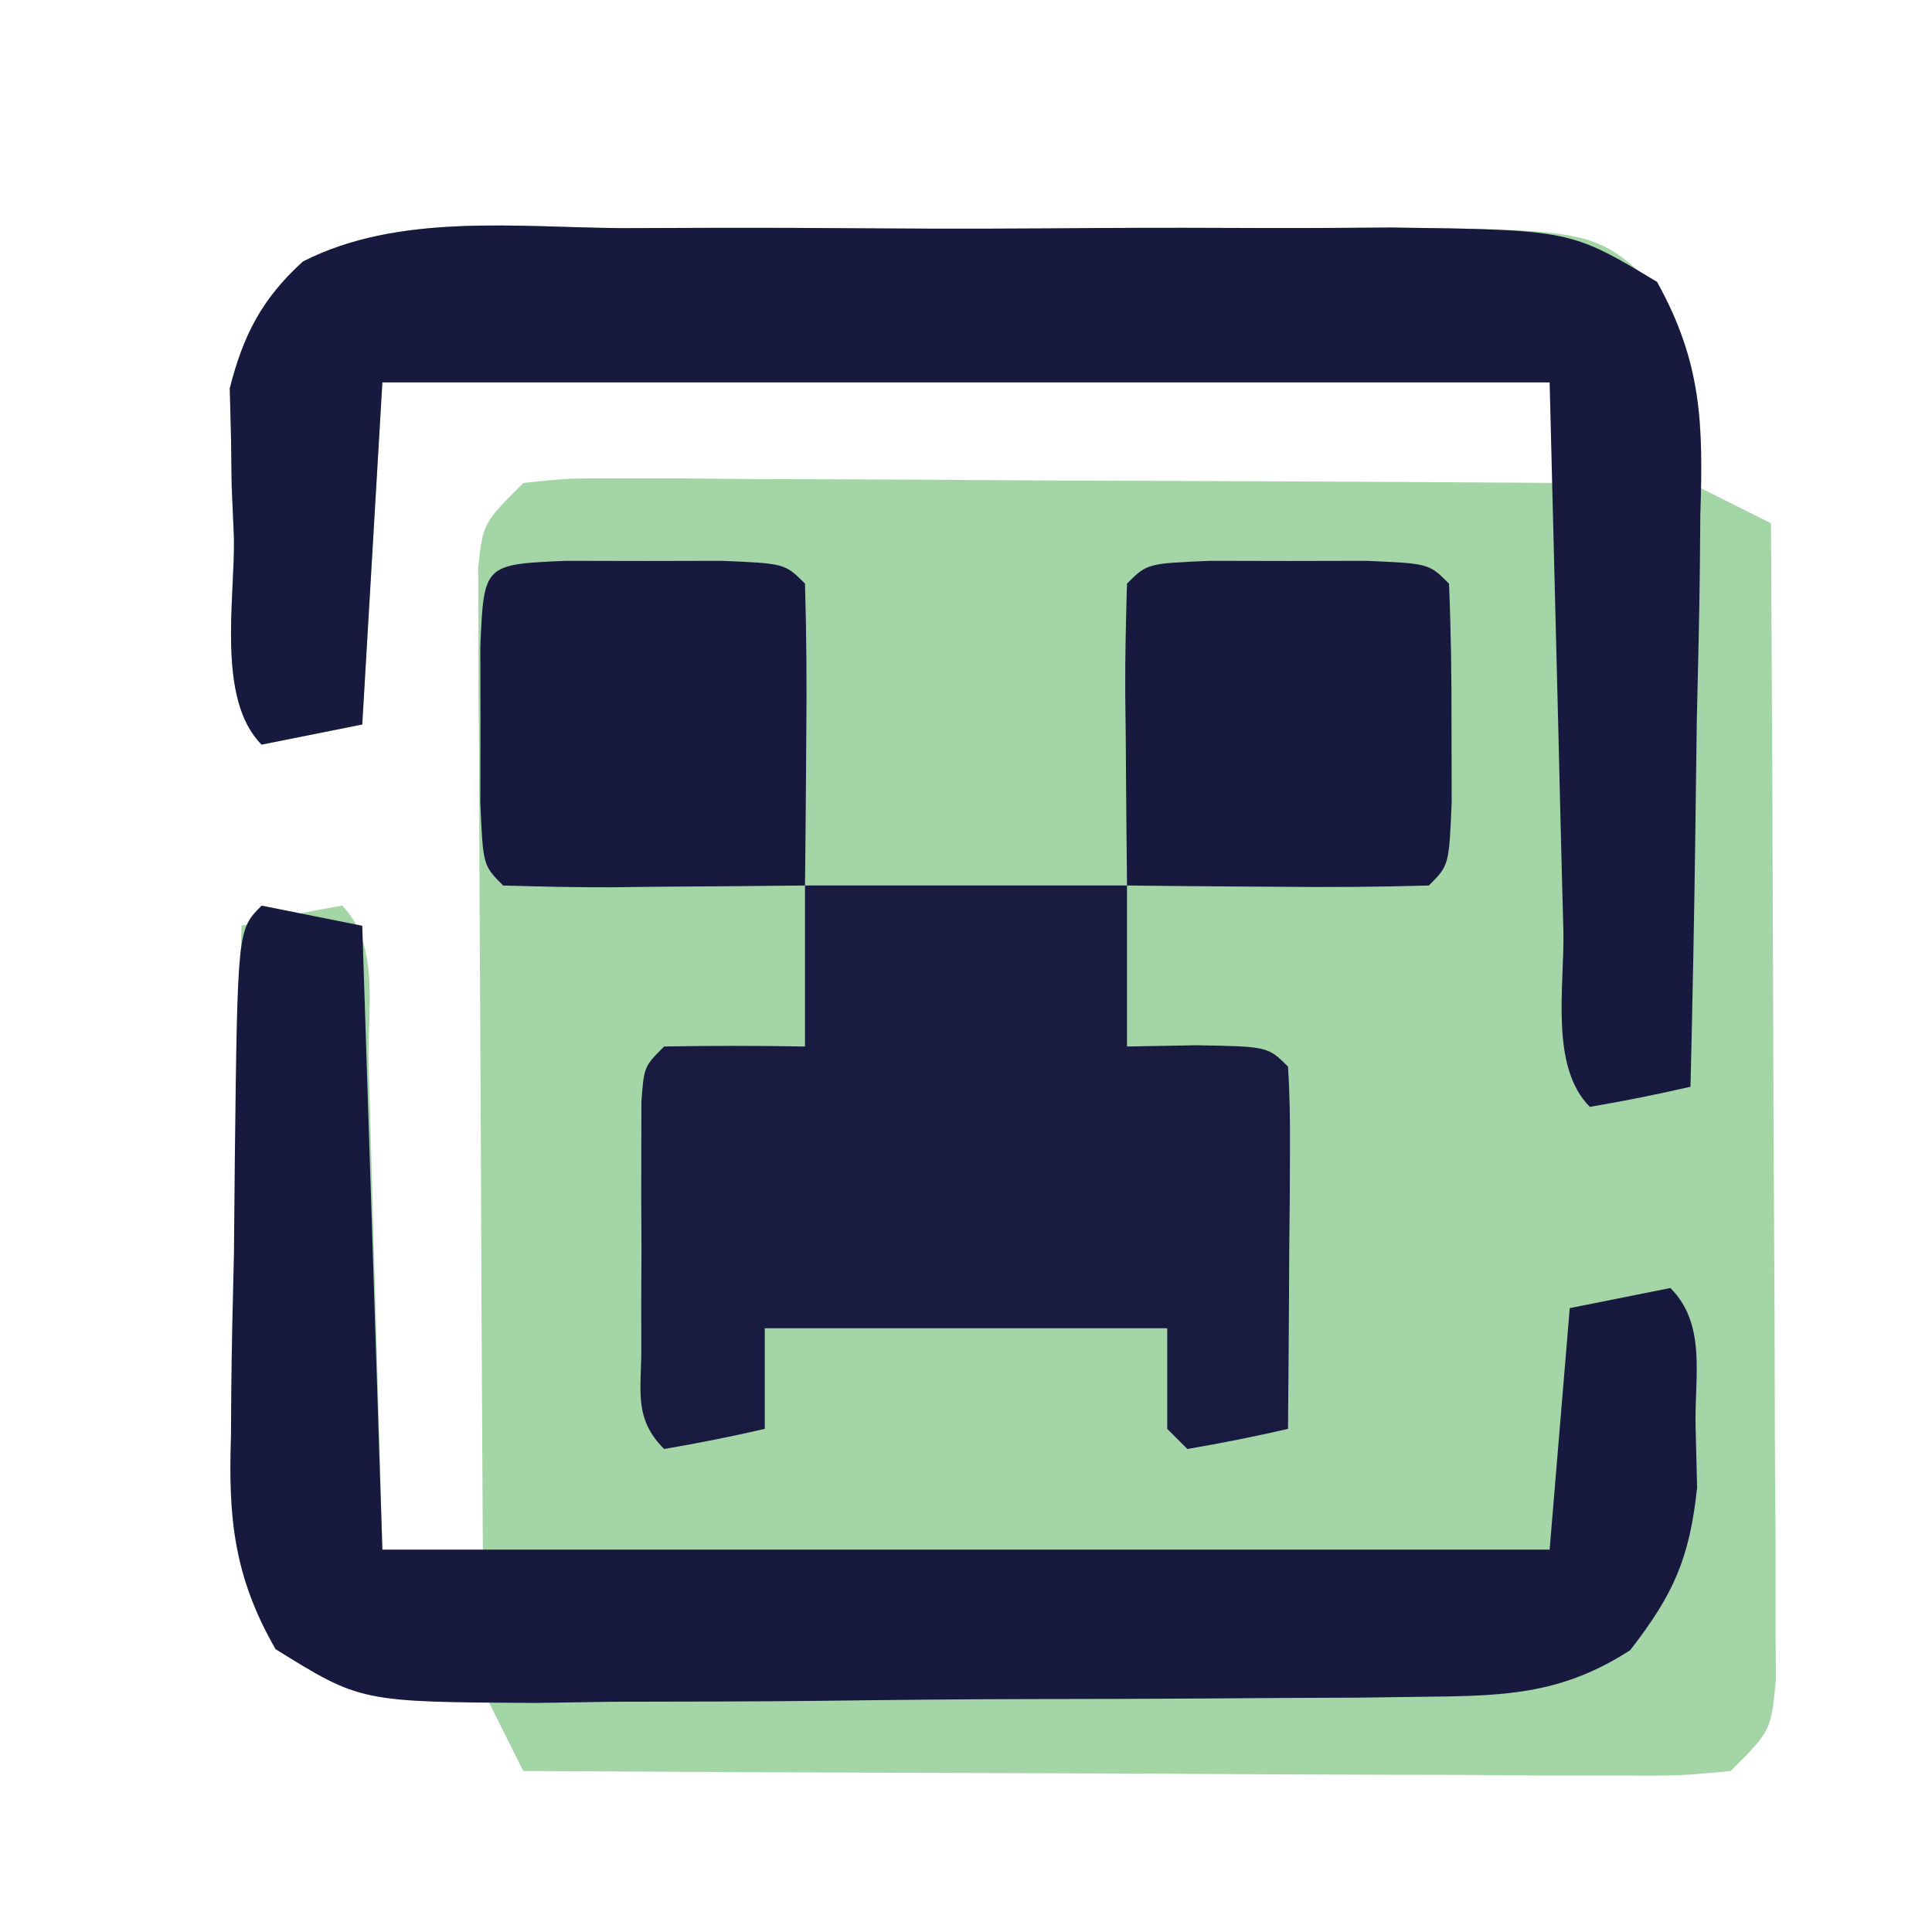 <?xml version="1.0" encoding="UTF-8"?>
<svg version="1.1" xmlns="http://www.w3.org/2000/svg" width="96" height="96">
<path d="M0 0 C1.371 -0.003 2.742 -0.008 4.113 -0.014 C6.981 -0.022 9.849 -0.011 12.717 0.012 C16.386 0.041 20.053 0.024 23.722 -0.006 C26.551 -0.024 29.381 -0.018 32.21 -0.005 C34.218 -0 36.226 -0.015 38.234 -0.031 C48.356 0.1 48.356 0.1 51.473 2.967 C53.57 6.391 53.512 8.72 53.125 12.664 C54.445 13.324 55.765 13.984 57.125 14.664 C57.171 22.453 57.207 30.241 57.229 38.03 C57.239 41.646 57.253 45.262 57.276 48.878 C57.298 52.367 57.31 55.855 57.315 59.343 C57.32 61.325 57.336 63.308 57.352 65.29 C57.352 66.491 57.352 67.692 57.352 68.929 C57.356 69.991 57.361 71.052 57.366 72.146 C57.125 74.664 57.125 74.664 55.125 76.664 C52.607 76.905 52.607 76.905 49.39 76.891 C48.189 76.891 46.988 76.891 45.75 76.891 C44.448 76.88 43.146 76.87 41.805 76.859 C40.462 76.856 39.12 76.853 37.778 76.851 C34.243 76.843 30.709 76.824 27.174 76.801 C23.568 76.781 19.962 76.772 16.355 76.762 C9.279 76.74 2.202 76.706 -4.875 76.664 C-5.535 75.344 -6.195 74.024 -6.875 72.664 C-7.927 72.767 -8.979 72.87 -10.062 72.977 C-13.875 72.664 -13.875 72.664 -16.583 70.626 C-19.394 66.993 -19.527 64.36 -19.363 59.957 C-19.356 59.232 -19.349 58.506 -19.342 57.759 C-19.314 55.455 -19.251 53.154 -19.188 50.852 C-19.162 49.285 -19.14 47.717 -19.119 46.15 C-19.064 42.321 -18.978 38.493 -18.875 34.664 C-17.219 34.282 -15.55 33.95 -13.875 33.664 C-11.963 35.576 -12.631 39.001 -12.559 41.543 C-12.538 42.23 -12.517 42.916 -12.496 43.624 C-12.43 45.825 -12.371 48.026 -12.312 50.227 C-12.269 51.716 -12.226 53.204 -12.182 54.693 C-12.074 58.35 -11.973 62.007 -11.875 65.664 C-10.225 65.994 -8.575 66.324 -6.875 66.664 C-6.879 66.017 -6.884 65.37 -6.888 64.703 C-6.933 57.988 -6.963 51.273 -6.985 44.557 C-6.995 42.049 -7.009 39.54 -7.026 37.032 C-7.05 33.433 -7.061 29.834 -7.07 26.234 C-7.081 25.107 -7.091 23.98 -7.102 22.819 C-7.102 21.778 -7.102 20.737 -7.102 19.665 C-7.106 18.745 -7.111 17.826 -7.116 16.879 C-6.875 14.664 -6.875 14.664 -4.875 12.664 C-2.66 12.424 -2.66 12.424 0.125 12.437 C1.166 12.437 2.207 12.437 3.28 12.437 C4.97 12.453 4.97 12.453 6.695 12.469 C7.847 12.472 8.998 12.474 10.184 12.477 C13.873 12.489 17.561 12.514 21.25 12.539 C23.746 12.549 26.242 12.558 28.738 12.566 C34.867 12.588 40.996 12.622 47.125 12.664 C46.63 10.189 46.63 10.189 46.125 7.664 C26.985 7.664 7.845 7.664 -11.875 7.664 C-12.205 13.274 -12.535 18.884 -12.875 24.664 C-14.525 24.994 -16.175 25.324 -17.875 25.664 C-20.119 23.42 -19.201 18.424 -19.25 15.414 C-19.287 14.554 -19.325 13.694 -19.363 12.809 C-19.375 11.972 -19.386 11.135 -19.398 10.273 C-19.418 9.51 -19.438 8.747 -19.458 7.96 C-18.787 5.317 -17.859 3.507 -15.824 1.66 C-11.078 -0.765 -5.194 -0.04 0 0 Z " fill="#A4D5A6" transform="translate(30.875,11.336)"/>
<path d="M0 0 C1.371 -0.003 2.742 -0.008 4.113 -0.014 C6.981 -0.022 9.849 -0.011 12.717 0.012 C16.386 0.041 20.053 0.024 23.722 -0.006 C26.551 -0.024 29.381 -0.018 32.21 -0.005 C34.218 -0 36.226 -0.015 38.234 -0.031 C47.16 0.084 47.16 0.084 51.462 2.669 C53.693 6.687 53.762 9.723 53.613 14.246 C53.606 15.06 53.599 15.874 53.592 16.713 C53.564 19.302 53.501 21.889 53.438 24.477 C53.412 26.236 53.39 27.996 53.369 29.756 C53.314 34.059 53.228 38.361 53.125 42.664 C51.469 43.046 49.8 43.378 48.125 43.664 C46.118 41.657 46.869 37.666 46.809 34.91 C46.79 34.223 46.771 33.536 46.752 32.828 C46.684 30.253 46.624 27.677 46.562 25.102 C46.418 19.347 46.274 13.593 46.125 7.664 C26.985 7.664 7.845 7.664 -11.875 7.664 C-12.205 13.274 -12.535 18.884 -12.875 24.664 C-14.525 24.994 -16.175 25.324 -17.875 25.664 C-20.119 23.42 -19.201 18.424 -19.25 15.414 C-19.287 14.554 -19.325 13.694 -19.363 12.809 C-19.375 11.972 -19.386 11.135 -19.398 10.273 C-19.418 9.51 -19.438 8.747 -19.458 7.96 C-18.787 5.317 -17.859 3.507 -15.824 1.66 C-11.078 -0.765 -5.194 -0.04 0 0 Z " fill="#18193F" transform="translate(30.875,11.336)"/>
<path d="M0 0 C1.65 0.33 3.3 0.66 5 1 C5.33 11.23 5.66 21.46 6 32 C25.14 32 44.28 32 64 32 C64.33 28.04 64.66 24.08 65 20 C66.65 19.67 68.3 19.34 70 19 C71.786 20.786 71.215 23.337 71.25 25.75 C71.276 26.797 71.302 27.843 71.328 28.922 C70.954 32.436 70.158 34.22 68 37 C64.709 39.118 61.985 39.267 58.117 39.306 C56.933 39.322 55.748 39.338 54.527 39.355 C53.251 39.36 51.975 39.366 50.66 39.371 C48.689 39.385 48.689 39.385 46.678 39.398 C43.898 39.415 41.118 39.423 38.338 39.426 C34.782 39.431 31.228 39.469 27.672 39.514 C24.273 39.551 20.873 39.553 17.473 39.559 C16.199 39.578 14.925 39.598 13.612 39.618 C4.923 39.573 4.923 39.573 0.691 36.945 C-1.392 33.317 -1.657 30.401 -1.523 26.328 C-1.519 25.605 -1.514 24.882 -1.509 24.137 C-1.488 21.84 -1.431 19.546 -1.375 17.25 C-1.358 15.691 -1.344 14.133 -1.332 12.574 C-1.196 1.196 -1.196 1.196 0 0 Z " fill="#18193F" transform="translate(13,45)"/>
<path d="M0 0 C5.28 0 10.56 0 16 0 C16 2.64 16 5.28 16 8 C17.134 7.979 18.269 7.959 19.438 7.938 C23 8 23 8 24 9 C24.086 10.343 24.107 11.69 24.098 13.035 C24.094 13.844 24.091 14.653 24.088 15.486 C24.075 16.762 24.075 16.762 24.062 18.062 C24.058 18.917 24.053 19.771 24.049 20.65 C24.037 22.767 24.019 24.883 24 27 C22.344 27.382 20.675 27.714 19 28 C18.67 27.67 18.34 27.34 18 27 C18 25.35 18 23.7 18 22 C11.4 22 4.8 22 -2 22 C-2 23.65 -2 25.3 -2 27 C-3.656 27.382 -5.325 27.714 -7 28 C-8.522 26.478 -8.13 25.118 -8.133 23 C-8.134 22.196 -8.135 21.391 -8.137 20.562 C-8.133 19.717 -8.129 18.871 -8.125 18 C-8.129 17.154 -8.133 16.309 -8.137 15.438 C-8.135 14.633 -8.134 13.829 -8.133 13 C-8.132 12.258 -8.131 11.515 -8.129 10.75 C-8 9 -8 9 -7 8 C-4.667 7.959 -2.333 7.958 0 8 C0 5.36 0 2.72 0 0 Z " fill="#191A3F" transform="translate(40,44)"/>
<path d="M0 0 C1.279 0.003 2.558 0.005 3.875 0.008 C5.154 0.005 6.433 0.003 7.75 0 C10.875 0.133 10.875 0.133 11.875 1.133 C11.974 3.464 12.005 5.799 12 8.133 C12.004 10.051 12.004 10.051 12.008 12.008 C11.875 15.133 11.875 15.133 10.875 16.133 C8.345 16.206 5.842 16.225 3.312 16.195 C2.602 16.191 1.891 16.186 1.158 16.182 C-0.603 16.17 -2.364 16.152 -4.125 16.133 C-4.152 13.654 -4.172 11.175 -4.188 8.695 C-4.2 7.635 -4.2 7.635 -4.213 6.553 C-4.222 4.746 -4.177 2.939 -4.125 1.133 C-3.125 0.133 -3.125 0.133 0 0 Z " fill="#18193F" transform="translate(60.125,27.867)"/>
<path d="M0 0 C1.279 0.003 2.558 0.005 3.875 0.008 C5.154 0.005 6.433 0.003 7.75 0 C10.875 0.133 10.875 0.133 11.875 1.133 C11.948 3.663 11.967 6.166 11.938 8.695 C11.933 9.406 11.928 10.117 11.924 10.85 C11.912 12.611 11.894 14.372 11.875 16.133 C9.396 16.16 6.917 16.18 4.438 16.195 C3.73 16.204 3.023 16.212 2.295 16.221 C0.488 16.229 -1.319 16.185 -3.125 16.133 C-4.125 15.133 -4.125 15.133 -4.258 12.008 C-4.255 10.729 -4.253 9.45 -4.25 8.133 C-4.253 6.854 -4.255 5.575 -4.258 4.258 C-4.084 0.174 -4.084 0.174 0 0 Z " fill="#18193F" transform="translate(28.125,27.867)"/>
</svg>
